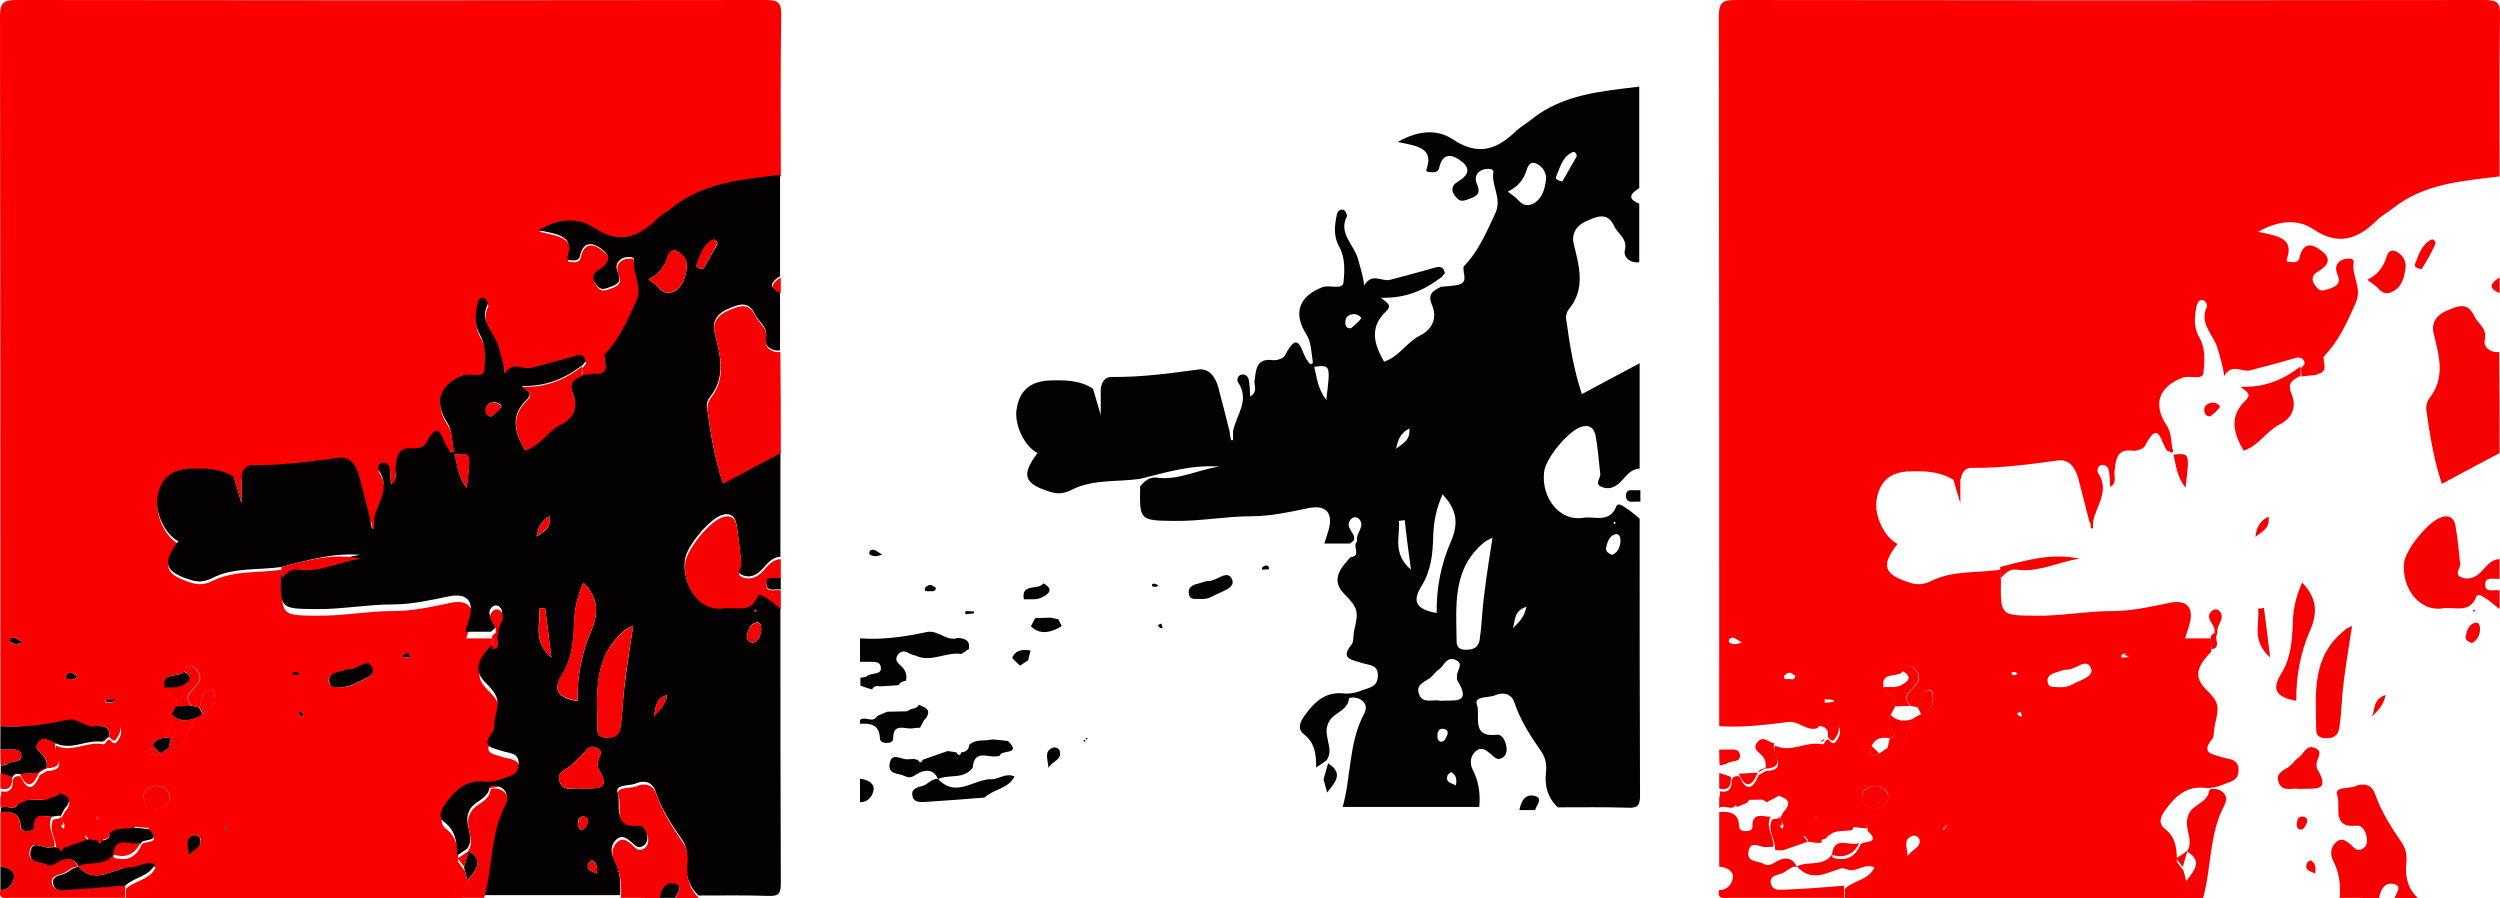 <?xml version="1.0" encoding="utf-8"?>
<!-- Generator: Adobe Illustrator 17.1.0, SVG Export Plug-In . SVG Version: 6.00 Build 0)  -->
<!DOCTYPE svg PUBLIC "-//W3C//DTD SVG 1.1//EN" "http://www.w3.org/Graphics/SVG/1.1/DTD/svg11.dtd">
<svg version="1.1" id="Layer_1" xmlns="http://www.w3.org/2000/svg" xmlns:xlink="http://www.w3.org/1999/xlink" x="0px" y="0px"
	 viewBox="0 0 640.7 230.2" style="enable-background:new 0 0 640.7 230.2;" xml:space="preserve">
<style type="text/css">
	.st0{fill:#FC0000;}
	.st1{fill:#030101;}
	.st2{fill:#F60203;}
</style>
<g>
	<g>
		<path class="st0" d="M0.1,186.1c0-60.6,0-121.2-0.1-181.8C0,0.6,0.9,0,4.4,0c63.9,0.1,127.9,0.1,191.8,0c3.5,0,4.1,0.8,4,4.2
			c-0.2,13.6-0.1,27.3-0.1,41c-9.6,1.2-19.4,1.8-27.5,8.3c-1.3,1-2.8,1.8-4,3c-4.9,4.8-9.8,6.6-16.3,2.2c-3.6-2.4-8.4-2.5-14.1,0.7
			c4.9,1.1,9.3,1.5,7.4,6.9c-0.3,0.9,0.4,0.8,0.7,0.8c1,0.2,2.3,0.2,2.5-1c0.9-4.2,3.4-3.7,5.8-1.7c2.8,2.2,1.1,3.9-1.2,5.3
			c-1.4,0.8-1.6,2.1-0.6,3.4c0.7,0.9,1.1,1.8,3.1,1.1c2.6-0.9,3.7-1.4,2.5-4.3c-0.6-1.5,0.1-3,1.9-3.5c0.9-0.2,2.6-0.3,2.4,0.8
			c-0.6,3.5,2.3,6.6,0.5,10.5c-2.2,4.9-4.3,9.7-8.1,13.6c-1.6,1.2-1.9,3-1.9,4.8c-1.3,0.1-2.6,0.2-3.9,0.4c0-0.7-0.1-1.5-0.1-2.2
			l0,0.1c0.3-0.4,0.7-0.8,1-1.2c-0.4-1.7-1.4-1.8-3-1.3c-3.6,1.1-7.3,2-11,3c-2.2,0.6-4.7-2-6.7,1.5c-0.3-2.9-1.1-4.9-1.6-6.9
			c-0.9-3.6-5-6.5-2.8-10.9c0.2-0.3-0.3-1.4-0.8-1.6c-1-0.5-1.6,0.5-1.8,1.2c-0.6,2.8-0.9,5.6,0.6,8.2c1.7,2.9,1.4,6.2,1.1,9.2
			c-0.2,1.9-3.5,0.5-5.4,1.2c-6,2.3-7.6,6.8-4.1,12.1c1.4,2.1,1.2,4.4,1.6,6.7c-0.4,0-0.9,0-1.3,0c-1.7-1.5-2-8.8-5.8-1.3
			c-0.4,0.8-2.1,1.3-3.1,1.2c-4.4-0.6-4.3,2.7-4.7,5.3c-0.2,1.3,0.8,2.8-1.1,4c-0.1-1.4-0.1-2.7-0.3-3.9c-0.1-1.1-0.8-1.9-1.9-1.7
			c-1.1,0.2-1.2,1.4-0.9,2c3.1,4.6-0.5,8.4-1.3,12.5c-0.3,0-0.6,0-0.9,0.1c-1-3.8-1.9-7.6-2.9-11.3c-0.7-2.6-2.4-4.9-5.1-4.5
			c-7.4,1-14.7,2-22.2,1.9c-1.8,0-2.5,1.3-2.8,2.9c-0.7,0-1.3,0.1-2,0.1c-3.4-2.1-7.1-2.2-11-2.1c-5,0.1-7.9,2.5-8.6,7.6
			c-0.5,3.8,2,9.3,5.4,11c-4.4,5.6-3.5,7.9,3.4,10c2,0.6,3.6,0.3,5.2-0.5c5.7-2.8,11.9-2,17.8-2.9c0,1,0,2,0.1,2.9
			c-0.1,8.8-0.1,8.8,8.8,8.9c6.6,0.1,13.1-1.2,19.8-1.2c4.9,0,9.8-1.1,14.6-2.1c4.2-0.9,6.3,1,5.2,5.2c-0.3,1.3-0.8,2.5-1.2,3.9
			c2.3,0,4.5,0,6.6,0c0,1.1,0.1,2.2,0.1,3.4c-2.6,2.8-5.1,5.8-1.6,9.4c3.4,3.4,3.8,4.2,2.6,9.1c-0.3,1.2-0.3,3.2-0.6,3.7
			c-3.3,3.9-0.2,4,2.5,4.9c1.6,0.5,4.2,0.3,4.1,3.4c-0.1,2.7-2.2,2.8-4,3.6c-1.6,0.6-3.2,1-4.8,0.8c-4.6-0.5-7.5,2.3-9.9,5.6
			c-1,1.4-2.2,3.3-0.2,4.9c2.9,2.2,3.1,5.3,3.1,8.5c0.6,0.7,1.1,1.5,1.7,2.2c0.3,1.1,0.6,2.3,0.9,3.4c-1.2,1.2-1.7,2.8-1.7,4.4
			c-28.7,0-57.3,0-86,0c0-1,0-2.1,0-3.1c2.2-2.2,6.1-2.2,7.6-5.5c-2.5-1.1-4.3,1-6.4,0.7c-1.8-0.6-3.9-0.7-4.3-3.2l0,0
			c3.2,1,5.6,0,7-3.1c0.1-1.5,5.8-0.1,2-3.7c-0.2-1.1-0.2-2.4-1.7-2.5c-1.4-0.1-1.8,1.1-2.3,2.2c-2,0.5-4.2-0.2-5.9,1.4
			c-2-0.8-1.8,0.8-2,1.9l0,0c-0.4,0-0.9,0-1.3,0c-0.7-0.1-1.4-0.2-2.1-0.3c-0.2-0.6-0.4-1.1-0.6-1.7c-0.2,0.1-0.4,0.2-0.6,0.3
			c0.4,0.5,0.7,0.9,1.1,1.4c-2.1,0.7-4.2,1.5-6.3,2.2c-0.4,0-0.9,0-1.3,0c-0.3,0-0.6,0-0.8-0.2c0.2-2.6-2.2-5-0.7-7.7
			c0.6-0.1,1.3-0.2,1.9-0.3c0.2,0.9-0.4,2,0.7,2.7c0.7-1.1-0.3-1.8-0.6-2.7c0.3-0.6,0.7-1.2,1-1.8c0.3-0.2,0.5-0.4,0.6-0.7
			c1.4-2.3-0.6-2.6-1.9-3.3c-0.7,0.4-1.3,0.8-2,1.1c-0.4,0.2-0.7,0.4-1.1,0.6c-1.7-1-3.4-2.6-5,0.1c-0.9,0.4-1.7,0.7-2.6,1.1
			c-1.1-1.4-2.7-1.9-4.4-2c0-0.7,0-1.3,0-2c2.5,0.5,3.1-1,3-3c0.4-0.9,1.2-1,2-0.8c1.9,4.2,3.5,3,4.9-0.3l-0.1,0
			c0.7-0.4,1.4-0.8,2.1-1.2l-0.2,0.1c6.2-0.2,1.2-4.5,2.4-6.5c4,1.9,7.8-1.1,11.8-0.4c0.6,0.2,0.9-0.2,1.1-0.7
			c0.2-0.3,0.5-0.4,0.8-0.5c0.5,0.6,1.2,1.5,1.9,0.6c1-1.3,1.7-3.1,0.2-4.4c-1.8-1.5-3.6-1-4.9,0.9c-2.9,1-4.8-2.2-8-1.5
			C11.6,185.8,5.9,186.5,0.1,186.1z M58.1,212.1c0.2-0.2,0.3-0.3,0.5-0.5c-0.2,0-0.4,0-0.6,0c0.1,0.2,0.1,0.4,0.2,0.6
			c-0.2,0-0.4-0.1-0.7-0.1c0,0.2,0.1,0.4,0.1,0.6C57.8,212.5,58,212.3,58.1,212.1z M105.1,168.4c-0.2-1.1-0.9-1.2-1.7-0.6
			c-0.2,0.1-0.1,0.5-0.2,0.7C103.8,168.5,104.4,168.5,105.1,168.4c-0.3-0.4-0.1-1.4-1.1-0.7C104.3,167.9,104.7,168.2,105.1,168.4z
			 M27.2,179.2c-0.3,0.3-0.3,0.6,0,0.9c0.7-0.1,1.4-0.1,2.2-0.2c0-0.2,0-0.4,0-0.5C28.7,179.3,27.9,179.2,27.2,179.2z M41.1,193.1
			c0.7-0.5,1.4-0.9,2.1-1.4c5.3,0.1,4.7-5.1,6.9-7.8c0.6-0.3,1.2-0.6,1.8-0.9c2.6-1,3.1-3,3-5.4c0-0.3-0.7-0.9-1-0.8
			c-2.5,0.5-2.1,2.9-2.8,4.5c-0.6-0.1-1.3-0.3-1.9-0.4c-2.3-2.3-0.2-3.7,1.2-5.2c1.4-1.5,1.1-2.9-0.2-4.3c-1.3-1.3-2.3-0.9-3,0.6
			c-1.2,1.9-5.7-0.2-5,4.1c0.4,2,4,2,3,4.9c-0.4,0.7-0.7,1.4-1.1,2.1c-0.8,1.3-0.6,2.4,0.4,3.5c1,1.1,0.8,2-0.6,2.6
			c-2-0.3-3.7-0.2-4.7,1.9C38.1,193.4,38.8,194.1,41.1,193.1z M87,176.1c1.4,0.1,2.5-0.1,3.6-0.7c1.9-1.1,5.6-1.9,4.8-4.1
			c-1.1-2.9-3.9,0.3-6,0.3c-1,0-1.9,0.4-2.9,0.7c-1.4,0.4-2.6,1.1-2.2,2.7C84.7,176.4,86.2,176,87,176.1z M40.2,201.4
			c-1.8,0.2-3.5,0.9-3.4,2.9c0.1,1.9,1.8,2.9,3.5,2.8c1.5-0.1,3.1-1,3.2-2.7C43.6,202.4,42,201.7,40.2,201.4z M48.4,219.3
			c1.1-1.9,3.5-2,3-4.3c-0.2-0.7-1.3-1.2-2-0.8C47.4,215.2,48.3,216.9,48.4,219.3z M19.7,173.2c-0.5-0.3-1-0.8-1.5-0.8
			c-0.5,0-1.4,0.6-1.4,1c-0.1,0.9,0.9,0.6,1.4,0.6C18.6,174,19.4,174.4,19.7,173.2z M5.9,164.6c-1.4-0.6-2-1.7-3.1-0.9
			c-0.2,0.1-0.3,0.8-0.2,0.9C3.5,165.2,4.4,165.3,5.9,164.6z M25.1,209.3c-0.1,0-0.4,0.1-0.4,0.1c0,0.3,0.1,0.5,0.1,0.8
			c0.1,0,0.4-0.1,0.4-0.1C25.3,209.8,25.2,209.6,25.1,209.3z M77.4,182.4c-0.4,0.2-0.6,0.3-0.9,0.4c0.2,0.2,0.4,0.6,0.6,0.7
			c0.2,0.1,0.5,0.1,0.7,0.1C77.7,183.2,77.5,182.8,77.4,182.4z M76.7,172.6c-0.3-0.1-0.6-0.4-0.8-0.4c-0.3,0-1-0.1-0.7,0.6
			c0.1,0.2,0.6,0.2,0.9,0.2C76.2,173,76.4,172.7,76.7,172.6z"/>
		<path class="st1" d="M72.1,145.3c-6,0.9-12.2,0-17.8,2.9c-1.6,0.8-3.3,1.1-5.2,0.5c-6.9-2.1-7.7-4.3-3.4-10
			c-3.4-1.7-5.9-7.2-5.4-11c0.7-5.1,3.6-7.4,8.6-7.6c3.8-0.1,7.6-0.1,11,2.1c0.6,1.9,1.1,3.8,2,6.8c0-3,0-4.9,0-6.9
			c0.3-1.6,1-2.9,2.8-2.9c7.5,0.1,14.8-0.9,22.2-1.9c2.7-0.4,4.4,1.9,5.1,4.5c1,3.8,2,7.6,2.9,11.3c0.1,0.8,0.2,1.5,0.4,2.3
			c0.2,0,0.4,0,0.5,0c0-0.8,0-1.5,0-2.3c0.8-4.1,4.4-7.9,1.3-12.5c-0.4-0.5-0.2-1.8,0.9-2c1.2-0.2,1.8,0.7,1.9,1.7
			c0.2,1.2,0.2,2.5,0.3,3.9c2-1.2,1-2.7,1.1-4c0.4-2.6,0.3-5.9,4.7-5.3c1,0.1,2.7-0.4,3.1-1.2c3.8-7.5,4.2-0.2,5.8,1.3
			c0.3,0.5,0.5,1.2,1.3,0.7c0.1-0.1,0-0.5,0-0.7c-0.4-2.3-0.3-4.6-1.6-6.7c-3.5-5.4-1.9-9.8,4.1-12.1c1.8-0.7,5.2,0.8,5.4-1.2
			c0.3-2.9,0.5-6.3-1.1-9.2c-1.5-2.6-1.2-5.4-0.6-8.2c0.1-0.7,0.8-1.6,1.8-1.2c0.4,0.2,0.9,1.3,0.8,1.6c-2.3,4.4,1.8,7.3,2.8,10.9
			c0.5,2,1.3,4,1.6,6.9c2-3.5,4.5-0.9,6.7-1.5c3.6-1,7.3-1.9,11-3c1.6-0.5,2.6-0.5,3,1.3c-0.3,0.4-0.7,0.8-1,1.2l0-0.1
			c-4.4,3.4-9.3,5.4-15.4,5.2c1.3,1.2,3.1,1.8,1.3,3.5c-4.4,4.2-3,8.5-0.5,12.9c3.9-1.3,5.8-5,9.2-6.7c3.4-1.7,4.4-4.7,3.1-7.8
			c-1.3-3,0.4-3.7,2.3-4.7c1.3-0.1,2.6-0.2,3.9-0.4c3.5-0.5,1.5-3.1,1.9-4.8c3.8-3.9,5.8-8.7,8.1-13.6c1.8-3.9-1-6.9-0.5-10.5
			c0.2-1.1-1.5-1-2.4-0.8c-1.8,0.5-2.5,2-1.9,3.5c1.3,2.9,0.1,3.4-2.5,4.3c-1.9,0.7-2.3-0.2-3.1-1.1c-1-1.3-0.7-2.6,0.6-3.4
			c2.3-1.4,4-3.1,1.2-5.3c-2.4-1.9-4.9-2.4-5.8,1.7c-0.3,1.2-1.5,1.1-2.5,1c-0.3-0.1-1,0-0.7-0.8c1.9-5.4-2.4-5.9-7.4-6.9
			c5.7-3.3,10.5-3.1,14.1-0.7c6.6,4.4,11.4,2.6,16.3-2.2c1.2-1.1,2.7-1.9,4-3c8.1-6.4,17.9-7.1,27.5-8.3c0,8.7,0,17.3,0,26
			c-2.1,1.3-3.3,2.7,0,4c0,5,0,10,0,15c-2.3,0.3-4.1-1.3-3.7-3c0.8-3.1-1.8-4.2-2.7-6.2c-1.8-4-4.8-2.3-7-1.4
			c-2.2,0.9-4.1,2.8-3.4,5.9c1.4,5.7,3.1,11.4-1.2,16.7c-0.6,0.7-0.9,1.9-0.7,2.8c0.9,6.6,2,13.1,4,19c5-2.7,9.9-5.3,14.8-7.9
			c0,9,0,18,0,27c-2.5,0.1-3.6,2.2-5.1,3.6c-1.4,1.3-2.9,1.8-4.6,1.1c-2.1-0.8-0.2-2.2-0.4-3.4c-0.4-3.3-0.6-6.6-1.2-9.8
			c-0.4-1.9-1.6-3-4-2.1c-3.2,1.3-8.9,8-9.2,11.6c-0.7,6.6,4.1,12.6,10,11.6c2.7-0.5,6.8,1.5,8.5-2.9c0.5-1.2,1.8,0,2.5,0.4
			c1.3,0.8,2.4,1.8,3.5,2.7c0,23.7,0,47.3,0.1,71c0,2.5-0.6,3.2-3.1,3.1c-6-0.2-12-0.1-18-0.1c-2.6-2.5-3.4-5.5-3-9
			c0.2-1.9-0.1-3.7-1.2-5.3c-2.8-4-5.4-8-6.9-12.6c-0.9-2.5-3.2-2.6-5-1.8c-1.6,0.7-5.4,0.1-4.6,2.4c1,2.7-1.7,8.5,5.1,7.7
			c1.4-0.2,2.3,1.7,2.5,3.3c0.1,1-0.1,2-1.1,2.6c-1.4,0.9-2.1-0.3-3-1c-1.2-1-2.4-2-3.9-0.6c-1.4,1.3-1.4,3.2-0.7,4.6
			c1.6,3.1,2,6.2,1.7,9.6c-11.7,0-23.3,0-35,0c2.2-7.9,1.5-16.4,5.5-23.9c0.7-1.4,0.6-2.5-0.7-3.5c-1.1-0.8-3.1-0.8-3.2-0.3
			c-0.4,3-3.5,3.4-4.9,5.5c-2.4,3.6,1.4,7-0.8,10.2l0.2-0.1c-1,0.7-1.9,1.3-2.9,2c0-3.2-0.2-6.2-3.1-8.5c-2-1.5-0.8-3.5,0.2-4.9
			c2.4-3.3,5.2-6.1,9.9-5.6c1.7,0.2,3.3-0.2,4.8-0.8c1.8-0.7,3.9-0.8,4-3.6c0.2-3.1-2.4-2.8-4.1-3.4c-2.7-0.9-5.7-1-2.5-4.9
			c0.4-0.4,0.3-2.5,0.6-3.7c1.2-4.8,0.7-5.7-2.6-9.1c-3.5-3.5-1-6.6,1.6-9.4c2.8-0.3,0.6-2.6,1.5-3.8c0.1-0.2,0.2-0.3,0.2-0.5
			c-0.4-1.9,2.2-3.6,0.5-5.5c-0.6-0.7-1.7-0.5-2.2,0.2c-1.6,2,1.4,3.4,0.9,5.2c-0.3,0.3-0.6,0.6-1,0.9c-2.1,0-4.3,0-6.6,0
			c0.4-1.4,0.9-2.7,1.2-3.9c1-4.2-1-6-5.2-5.2c-4.8,1-9.7,2.1-14.6,2.1c-6.6,0-13.2,1.3-19.8,1.2c-8.9-0.1-9-0.1-8.8-8.9
			c1.1-1.2,2.2-2.4,4.2-2.2c5.6,0.8,10.7-2.1,16.1-2.8C85.5,141.6,78.8,143.6,72.1,145.3z M162.3,160.3c-1.1,0.6-1.5,0.7-1.9,1
			c-8.5,6.8-7.4,16.4-7.3,25.6c0,1.8,1.2,2.2,2.7,2.1c1.7,0,2.9-0.7,3.2-2.5c0.3-2,0.5-4,0.6-5.9C160.1,174,161.2,167.5,162.3,160.3
			z M149.5,149.3c-1.6,3.6-2.3,7-2.4,10.7c-0.1,4.4-0.5,8.8-3,12.8c-2.5,4-1.3,6,3.9,6.9c-0.1-6.4,1.1-12.5,3.6-18.2
			C153.5,156.9,153.3,153.2,149.5,149.3z M148.9,202.1c3.2-0.3,8.3,1.1,4.4-5.2c-0.2-0.3-0.1-0.6-0.1-1c-0.2-1.5,2-3.3-0.4-4.3
			c-2.3-1-2.9,1.6-4.3,2.5c-0.7,0.5-1.2,1.2-1.8,1.8c-1.3,1.3-4.1,1.7-3.3,4.3C144.3,203.2,147,201.7,148.9,202.1z M166.2,71.6
			c1.2,0.9,2.1,1.5,2.7,2.2c1.2,1.4,2.5,1.6,4,0.8c2.2-1.3,2.8-3.7,3.1-6c0.2-1.6-0.7-3.3-2.3-4.1c-1.3-0.7-2.1-0.1-2.6,1.4
			C170.3,68.3,168.9,70.3,166.2,71.6z M139.7,155.8c-0.5,0.1-1,0.1-1.5,0.2c0.4,3.9-1.8,8.2,3.1,12.5
			C140.7,163.5,140.2,159.6,139.7,155.8z M119.6,125c1.1-9,1.1-9-3.1-8.5C117.3,119.2,117.3,122,119.6,125z M180.2,69
			c1.1-2,2.4-4.1,3.6-6.3c0.3-0.6-0.4-1.5-1-1.2c-2.6,1.2-3.2,3.9-4.2,6.3C178.2,68.3,179,68.8,180.2,69z M193,164.8
			c1.5-0.7,2-2,2.1-3.6c0-0.9-0.3-1.9-1.3-1.7c-1.6,0.4-2.1,2.1-2.4,3.5C191.2,164,192.1,164.5,193,164.8z M171,178.1
			c-3.4,1.1-2.8,3.7-3.5,5.5C168.8,182.2,170.4,180.9,171,178.1z M126,106.7c0.8-0.8,1.9-1.5,2.5-2.5c0.2-0.3-1-1.2-1.9-1.1
			c-1.2,0.1-2.2,0.7-2.1,2.1C124.5,105.9,124.9,106.8,126,106.7z M140.9,132.3c-2.4,1.2-3,3.1-3.4,5.2
			C139.1,136.3,141.3,135.6,140.9,132.3z M148.9,212.6c1.1,0,1.3-0.9,1.6-1.5c0.4-0.8,0.3-1.6-0.8-1.8c-1-0.2-1.5,0.5-1.6,1.3
			C148.1,211.4,148,212.2,148.9,212.6z M152.9,223.9c0.4-1.8-0.1-2.7-1.1-3.4c-0.1-0.1-0.9,0.5-1,0.8
			C150.1,223.1,151.7,223.2,152.9,223.9z M193.9,156.5c-0.1-0.1-0.2-0.2-0.3-0.3c-0.1,0.1-0.3,0.2-0.3,0.3c0,0.1,0.2,0.2,0.3,0.3
			C193.7,156.7,193.8,156.6,193.9,156.5z"/>
		<path class="st2" d="M200.1,116.1c-4.9,2.6-9.8,5.2-14.8,7.9c-2-5.9-3.1-12.5-4-19c-0.1-0.9,0.2-2.1,0.7-2.8
			c4.3-5.3,2.6-11,1.2-16.7c-0.8-3.1,1.2-5,3.4-5.9c2.3-0.9,5.2-2.6,7,1.4c0.9,2,3.4,3,2.7,6.2c-0.4,1.7,1.4,3.3,3.7,3
			C200.1,98.8,200.1,107.4,200.1,116.1z"/>
		<path class="st2" d="M159.1,230.1c0.3-3.4-0.1-6.5-1.7-9.6c-0.7-1.4-0.7-3.3,0.7-4.6c1.5-1.4,2.7-0.4,3.9,0.6c0.8,0.7,1.5,1.9,3,1
			c1-0.6,1.2-1.6,1.1-2.6c-0.2-1.6-1.1-3.4-2.5-3.3c-6.8,0.8-4.1-5.1-5.1-7.7c-0.9-2.4,2.9-1.7,4.6-2.4c1.7-0.8,4.1-0.7,5,1.8
			c1.6,4.6,4.2,8.7,6.9,12.6c1.1,1.6,1.4,3.4,1.2,5.3c-0.4,3.5,0.4,6.6,3,9c-2,0-4,0-6,0c0.3-1.3,2-3,0-3.6c-2.5-0.7-3.6,1.3-4,3.6
			C165.8,230.1,162.5,230.1,159.1,230.1z"/>
		<path class="st2" d="M200.1,156.1c-1.2-0.9-2.3-2-3.5-2.7c-0.7-0.4-2.1-1.6-2.5-0.4c-1.7,4.4-5.8,2.4-8.5,2.9
			c-5.9,1-10.6-5-10-11.6c0.4-3.5,6-10.3,9.2-11.6c2.4-1,3.7,0.1,4,2.1c0.6,3.2,0.8,6.5,1.2,9.8c0.1,1.1-1.7,2.6,0.4,3.4
			c1.7,0.6,3.2,0.1,4.6-1.1c1.5-1.4,2.6-3.5,5.1-3.6c0,1.7,0,3.3,0,5c-1.3,0.3-3.5-0.7-3.7,1.3c-0.2,2.5,2.3,1.4,3.7,1.7
			C200.1,152.8,200.1,154.4,200.1,156.1z"/>
		<path class="st2" d="M32.1,227c0,1,0,2.1,0,3.1c-9.8,0-19.7,0-29.5,0c-1.3,0-3.1,0.5-2.5-2c2.3,0,3.4-1.8,3.5-3.4
			c0.1-1.5-1.7-2.5-3.5-2.6c0-4.7,0-9.3,0-14c2.7-0.2,5,0.2,5.1,3.6c0,1,0.8,1.3,1.7,1.3c0.9,0,1.8-0.2,1.7-1.2
			c0-3.9,2.8-2.4,4.7-2.5c-1.5,2.7,0.9,5.1,0.7,7.7c-0.7,0-1.3,0.1-2,0.1c-1.6,0-3.9-1.8-4.4,1.1c-0.5,2.9,2.4,2.3,3.9,3.2
			c1.5,0.8,2.4-0.2,3.6-0.8c2-1,3.8-0.8,4.9,1.5c-1.7-0.1-2.6,1.3-4,1.8c-1.3,0.4-2.9,0.6-2.7,2.3c0.3,2,2.1,1.9,3.5,1.8
			C22.1,227.7,27.1,227.3,32.1,227z"/>
		<path class="st1" d="M0.1,186.1c5.8,0.4,11.5-0.4,17-1.6c3.1-0.7,5.1,2.5,8,1.5c1.8,0.1,3.3,0.5,2.9,2.9c-0.3,0.1-0.6,0.2-0.8,0.5
			c-0.4,0.2-0.7,0.5-1.1,0.7c-4-0.6-7.8,2.3-11.8,0.4c-1.5-0.1-2.9-2.1-4.4-0.3c-1.4,1.8,0.6,2.6,1.3,3.6c0.8,1,0.9,2,0.7,3.2
			c0,0,0.2-0.1,0.2-0.1c-0.8,0.2-1.7,0.3-2.1,1.2l0.1,0c-1.6,0.1-3.3,0.2-4.9,0.3c-0.8-0.2-1.6-0.1-2,0.8c-1-0.3-2-0.6-3-1
			c0-0.7,0-1.3,0-2c0.6-0.1,1.4-0.1,1.8-0.5c1.2-0.9,3.9-0.1,3.4-2.4c-0.3-1.6-2.4-1.1-3.8-1.2c-0.5,0-1,0-1.5,0
			C0.1,190.1,0.1,188.1,0.1,186.1z"/>
		<path class="st2" d="M120,218.1c2.1-3.2-1.6-6.6,0.8-10.2c1.4-2.1,4.6-2.5,4.9-5.5c0.1-0.5,2.1-0.5,3.2,0.3c1.3,1,1.4,2.1,0.7,3.5
			c-4,7.5-3.3,16-5.5,23.9c-2,0-4,0-6,0c0.1-1.7,0.5-3.2,1.7-4.4C121.7,223.2,124.3,220.8,120,218.1z"/>
		<path class="st1" d="M13.4,209.3c-1.9,0.1-4.7-1.4-4.7,2.5c0,1-0.9,1.2-1.7,1.2c-0.9,0-1.7-0.3-1.7-1.3c-0.2-3.4-2.4-3.8-5.1-3.6
			c0-0.3,0-0.7,0-1c1.3-1.1,3.3,1,4.4-1c0.9-0.4,1.7-0.7,2.6-1.1c1.7,0,3.3-0.1,5-0.1c0.4-0.2,0.7-0.4,1.1-0.6
			c0.8-0.1,1.6-0.3,2-1.1c1.3,0.7,3.3,1,1.9,3.3c-0.2,0.2-0.4,0.5-0.6,0.7c-0.3,0.6-0.7,1.2-1,1.9c0,0-0.1,0-0.1,0
			C14.7,209,14.1,209.2,13.4,209.3z"/>
		<path class="st2" d="M0.1,192.1c0.5,0,1,0,1.5,0c1.4,0.1,3.5-0.5,3.8,1.2c0.4,2.3-2.3,1.5-3.4,2.4c-0.5,0.3-1.2,0.3-1.8,0.5
			C0.1,194.8,0.1,193.4,0.1,192.1z"/>
		<path class="st1" d="M0.1,222.1c1.8,0.1,3.6,1.1,3.5,2.6c-0.1,1.5-1.2,3.4-3.5,3.4C0.1,226.1,0.1,224.1,0.1,222.1z"/>
		<path class="st1" d="M169.1,230.1c0.4-2.3,1.5-4.3,4-3.6c2.1,0.6,0.4,2.4,0,3.6C171.8,230.1,170.5,230.1,169.1,230.1z"/>
		<path class="st1" d="M200.1,151.1c-1.4-0.3-3.8,0.8-3.7-1.7c0.1-2,2.3-1,3.7-1.3C200.1,149.1,200.1,150.1,200.1,151.1z"/>
		<path class="st2" d="M4.5,206.1c-1.1,2-3.1-0.1-4.4,1c0-1,0-2,0-3C1.9,204.2,3.4,204.7,4.5,206.1z"/>
		<path class="st2" d="M0.1,198.1c1,0.3,2,0.6,3,1c0.1,2.1-0.4,3.6-3,3C0.1,200.8,0.1,199.4,0.1,198.1z"/>
		<path class="st2" d="M200.1,75.1c-3.3-1.3-2.1-2.7,0-4C200.1,72.4,200.1,73.8,200.1,75.1z"/>
		<path class="st2" d="M149.2,96.3c-1.9,1-3.6,1.7-2.3,4.7c1.3,3.1,0.3,6.1-3.1,7.8c-3.4,1.7-5.4,5.5-9.2,6.7
			c-2.5-4.3-3.9-8.7,0.5-12.9c1.8-1.7,0-2.3-1.3-3.5c6.1,0.3,11-1.8,15.4-5.2C149.1,94.8,149.1,95.5,149.2,96.3z"/>
		<path class="st1" d="M20.2,222.2c-1.1-2.3-2.9-2.5-4.9-1.5c-1.2,0.6-2,1.6-3.6,0.8c-1.6-0.8-4.4-0.3-3.9-3.2
			c0.5-3,2.8-1.1,4.4-1.1c0.7,0,1.3-0.1,2-0.1c0.2,0.2,0.5,0.2,0.8,0.2c0.5,0.9,0.9,0.9,1.3,0c2.1-0.7,4.2-1.5,6.3-2.2l0.2,0
			c0.7,0.1,1.4,0.2,2.1,0.3c0.4,0.8,0.9,1,1.3,0l0,0c1.2-0.1,1.9-0.7,2-1.9c1.7-1.6,3.9-0.9,5.9-1.4c1.3,0.1,2.6,0.2,4,0.4
			c3.8,3.6-1.9,2.2-2,3.7c-2.3,1.2-6.6-2.2-7,3.1l0,0c-2.3,3.2-6.1,1.6-9,3L20.2,222.2z"/>
		<path class="st1" d="M32.1,227c-5,0.4-10,0.8-15,1.1c-1.5,0.1-3.3,0.2-3.5-1.8c-0.2-1.7,1.4-1.9,2.7-2.3c1.4-0.5,2.3-1.9,4-1.8
			L20,222c4.4,5,8.9,0.5,13.3,0.2c2.1,0.3,4-1.8,6.4-0.7C38.2,224.7,34.3,224.8,32.1,227z"/>
		<path class="st2" d="M72.1,145.3c6.7-1.7,13.3-3.7,20.4-2.1c-5.4,0.7-10.5,3.6-16.1,2.8c-2-0.3-3,1-4.2,2.2
			C72.2,147.3,72.1,146.3,72.1,145.3z"/>
		<path class="st1" d="M87,176.1c-0.8-0.1-2.3,0.4-2.6-1.2c-0.4-1.6,0.8-2.4,2.2-2.7c1-0.2,1.9-0.7,2.9-0.7c2.1,0,4.9-3.2,6-0.3
			c0.8,2.2-2.9,3-4.8,4.1C89.5,175.9,88.5,176.1,87,176.1z"/>
		<path class="st2" d="M45.1,181c1-2.8-2.6-2.9-3-4.9c1.5-0.1,3.1,0.2,4.4-0.4c1.4-0.7,3.7-2,0.6-3.7c0.7-1.5,1.8-1.9,3-0.6
			c1.3,1.3,1.6,2.8,0.2,4.3c-1.4,1.5-3.5,2.8-1.2,5.2C47.8,181,46.5,181,45.1,181z"/>
		<path class="st2" d="M40.2,201.4c1.8,0.3,3.4,1.1,3.3,3.1c-0.1,1.7-1.7,2.6-3.2,2.7c-1.7,0.1-3.5-0.9-3.5-2.8
			C36.7,202.3,38.4,201.6,40.2,201.4z"/>
		<path class="st2" d="M43.8,189.2c1.4-0.6,1.6-1.5,0.6-2.6c-1-1.1-1.2-2.3-0.4-3.5c1.8,1.8,3.9,1.8,6.1,0.9
			c-2.2,2.7-1.5,7.9-6.9,7.8C43.4,190.9,43.6,190.1,43.8,189.2z"/>
		<path class="st2" d="M33.3,222.2c-4.4,0.3-8.9,4.8-13.3-0.2c2.9-1.4,6.8,0.2,9-3C29.4,221.5,31.6,221.6,33.3,222.2z"/>
		<path class="st2" d="M11.9,196.9c0.3-1.2,0.1-2.2-0.7-3.2c-0.8-1-2.8-1.8-1.3-3.6c1.5-1.9,2.9,0.2,4.4,0.3
			C13.1,192.4,18.1,196.7,11.9,196.9z"/>
		<path class="st1" d="M120,218.1c4.3,2.6,1.7,5.1-0.2,7.5c-0.3-1.1-0.6-2.3-0.9-3.4c0.4-1.4,0.8-2.8,1.2-4.2L120,218.1z"/>
		<path class="st1" d="M50.1,184c-2.2,0.9-4.3,0.9-6.1-0.9c0.4-0.7,0.7-1.4,1.1-2.1c1.3,0,2.7-0.1,4-0.1c0.6,0.1,1.3,0.3,1.9,0.4
			c0.3,0.6,0.6,1.1,0.9,1.7C51.4,183.4,50.7,183.7,50.1,184z"/>
		<path class="st2" d="M28,188.8c0.4-2.3-1.1-2.7-2.9-2.9c1.4-1.9,3.2-2.4,4.9-0.9c1.5,1.3,0.8,3-0.2,4.4
			C29.1,190.3,28.5,189.4,28,188.8z"/>
		<path class="st1" d="M47.1,172.1c3.1,1.7,0.9,3-0.6,3.7c-1.3,0.6-2.9,0.3-4.4,0.4C41.4,171.9,45.9,173.9,47.1,172.1z"/>
		<path class="st2" d="M52,183c-0.3-0.6-0.6-1.1-0.9-1.7c0.7-1.7,0.3-4.1,2.8-4.5c0.3-0.1,1,0.5,1,0.8C55.1,180,54.5,182.1,52,183z"
			/>
		<path class="st2" d="M29,219c0.5-5.3,4.8-1.9,7-3.1C34.6,219,32.2,220,29,219z"/>
		<path class="st1" d="M43.8,189.2c-0.2,0.8-0.4,1.7-0.6,2.5c-0.7,0.5-1.4,0.9-2.1,1.4c-0.7-0.7-1.4-1.3-2-2
			C40.1,189.1,41.9,188.9,43.8,189.2z"/>
		<path class="st2" d="M5.1,198.3c1.6-0.1,3.3-0.2,4.9-0.3C8.6,201.3,7,202.5,5.1,198.3z"/>
		<path class="st1" d="M48.4,219.3c-0.2-2.4-1.1-4.1,0.9-5.1c0.8-0.4,1.9,0.1,2,0.8C51.9,217.4,49.6,217.4,48.4,219.3z"/>
		<path class="st2" d="M38.1,212.2c-1.3-0.1-2.6-0.2-4-0.4c0.4-1.1,0.8-2.2,2.3-2.2C37.9,209.8,37.9,211.1,38.1,212.2z"/>
		<path class="st2" d="M155,91.1c-0.3,1.7,1.6,4.3-1.9,4.8C153.1,94.1,153.4,92.3,155,91.1z"/>
		<path class="st2" d="M61.9,122.1c0,1.9,0,3.8,0,6.9c-0.9-2.9-1.4-4.9-2-6.8C60.6,122.1,61.3,122.1,61.9,122.1z"/>
		<path class="st2" d="M12.1,204.9c-1.7,0-3.3,0.1-5,0.1C8.7,202.3,10.4,203.9,12.1,204.9z"/>
		<path class="st2" d="M120.2,218c-0.4,1.4-0.8,2.8-1.2,4.2c-0.6-0.7-1.1-1.5-1.7-2.2C118.2,219.4,119.2,218.7,120.2,218z"/>
		<path class="st2" d="M39.1,191.1c0.7,0.7,1.4,1.3,2,2C38.8,194.1,38.1,193.4,39.1,191.1z"/>
		<path class="st2" d="M127.7,162.6c-0.9,1.1,1.3,3.4-1.5,3.8c0-1.1-0.1-2.2-0.1-3.4c0.3-0.3,0.6-0.6,1-0.9
			C127.3,162.2,127.5,162.4,127.7,162.6z"/>
		<path class="st1" d="M19.7,173.2c-0.3,1.1-1,0.8-1.5,0.8c-0.5,0-1.5,0.3-1.4-0.6c0-0.4,0.9-1,1.4-1
			C18.6,172.4,19.2,173,19.7,173.2z"/>
		<path class="st1" d="M5.9,164.6c-1.5,0.6-2.4,0.6-3.3-0.1c-0.1-0.1,0-0.7,0.2-0.9C3.9,163,4.6,164.1,5.9,164.6z"/>
		<path class="st2" d="M28.2,213.3c-0.1,1.3-0.8,1.8-2,1.9C26.4,214.1,26.2,212.5,28.2,213.3z"/>
		<path class="st2" d="M22.8,214.9l-0.2,0c-0.4-0.5-0.7-0.9-1.1-1.4c0.2-0.1,0.4-0.2,0.6-0.3C22.4,213.8,22.6,214.3,22.8,214.9z"/>
		<path class="st2" d="M25.1,209.3c0.1,0.3,0.1,0.5,0.1,0.8c0,0-0.3,0.1-0.4,0.1c-0.1-0.3-0.1-0.5-0.1-0.8
			C24.7,209.4,25,209.3,25.1,209.3z"/>
		<path class="st2" d="M15.3,208.9C15.3,208.9,15.4,208.9,15.3,208.9c0.3,0.9,1.3,1.6,0.7,2.7C14.9,210.9,15.6,209.8,15.3,208.9z"/>
		<path class="st1" d="M27.2,179.2c0.7,0,1.4,0.1,2.2,0.1c0,0.2,0,0.4,0,0.5c-0.7,0.1-1.4,0.1-2.2,0.2
			C27.2,179.8,27.2,179.5,27.2,179.2z"/>
		<path class="st1" d="M77.4,182.4c0.1,0.4,0.3,0.8,0.4,1.2c-0.2,0-0.5,0-0.7-0.1c-0.3-0.2-0.4-0.5-0.6-0.7
			C76.7,182.6,77,182.5,77.4,182.4z"/>
		<path class="st2" d="M95.9,133.1c0,0.8,0,1.5,0,2.3c-0.2,0-0.4,0-0.5,0c-0.1-0.8-0.2-1.5-0.4-2.3
			C95.3,133.1,95.6,133.1,95.9,133.1z"/>
		<path class="st1" d="M76.7,172.6c-0.2,0.2-0.5,0.4-0.7,0.4c-0.3,0-0.8,0-0.9-0.2c-0.3-0.7,0.4-0.6,0.7-0.6
			C76.1,172.2,76.4,172.4,76.7,172.6z"/>
		<path class="st1" d="M105,168.4c-0.6,0-1.2,0.1-1.8,0.1c0.1-0.2,0-0.6,0.2-0.7C104.2,167.2,104.8,167.3,105,168.4L105,168.4z"/>
		<path class="st2" d="M15.2,203.1c-0.4,0.8-1.2,1.1-2,1.1C13.9,203.9,14.5,203.5,15.2,203.1z"/>
		<path class="st2" d="M26.1,190c0.4-0.2,0.7-0.5,1.1-0.7C27,189.8,26.7,190.2,26.1,190z"/>
		<path class="st2" d="M10,198c0.4-0.9,1.3-1,2.1-1.2C11.4,197.2,10.7,197.6,10,198z"/>
		<path class="st1" d="M105.1,168.4c-0.4-0.2-0.7-0.5-1.1-0.7C105,167,104.7,168.1,105.1,168.4C105,168.4,105.1,168.4,105.1,168.4z"
			/>
		<path class="st1" d="M58.2,212.2c-0.1-0.2-0.1-0.4-0.2-0.6c0.2,0,0.4,0,0.6,0c-0.2,0.2-0.3,0.3-0.5,0.5L58.2,212.2z"/>
		<path class="st1" d="M58.1,212.1c-0.2,0.2-0.3,0.4-0.5,0.6c0-0.2-0.1-0.4-0.1-0.6c0.2,0,0.4,0.1,0.7,0.1L58.1,212.1z"/>
		<path class="st2" d="M16.4,207.1c0.2-0.2,0.4-0.5,0.6-0.7C16.9,206.7,16.7,206.9,16.4,207.1z"/>
		<path class="st2" d="M26.3,215.2c-0.4,1-0.9,0.8-1.3,0C25.4,215.2,25.8,215.2,26.3,215.2z"/>
		<path class="st2" d="M16.3,217.2c-0.4,0.9-0.9,0.9-1.3,0C15.4,217.2,15.8,217.2,16.3,217.2z"/>
		<path class="st2" d="M27.2,179.2c-0.1,0.3,0,0.6,0,0.9C27,179.8,26.9,179.5,27.2,179.2z"/>
		<path class="st2" d="M116.4,115.1c0,0.2,0.1,0.7,0,0.7c-0.8,0.5-1-0.2-1.3-0.7C115.5,115.1,116,115.1,116.4,115.1z"/>
		<path class="st2" d="M149,94.1c0.3-0.4,0.7-0.8,1-1.2C149.7,93.3,149.4,93.7,149,94.1z"/>
		<path class="st2" d="M162.3,160.3c-1.1,7.1-2.3,13.7-2.7,20.4c-0.1,1.9-0.3,3.9-0.6,5.9c-0.3,1.8-1.5,2.5-3.2,2.5
			c-1.5,0-2.7-0.4-2.7-2.1c-0.1-9.3-1.3-18.8,7.3-25.6C160.8,161.1,161.2,160.9,162.3,160.3z"/>
		<path class="st2" d="M149.5,149.3c3.8,4,4,7.6,2.1,12.1c-2.5,5.7-3.7,11.9-3.6,18.2c-5.2-0.9-6.4-2.9-3.9-6.9
			c2.5-4,2.8-8.4,3-12.8C147.2,156.3,147.9,152.8,149.5,149.3z"/>
		<path class="st2" d="M148.9,202.1c-1.9-0.4-4.6,1-5.5-1.9c-0.8-2.6,2.1-3,3.3-4.3c0.6-0.6,1.1-1.3,1.8-1.8c1.4-0.9,2-3.5,4.3-2.5
			c2.4,1,0.2,2.9,0.4,4.3c0,0.3,0,0.7,0.1,1C157.2,203.2,152.1,201.8,148.9,202.1z"/>
		<path class="st2" d="M166.2,71.6c2.7-1.3,4.1-3.3,4.9-5.8c0.4-1.4,1.2-2.1,2.6-1.4c1.6,0.8,2.5,2.5,2.3,4.1
			c-0.3,2.3-0.8,4.7-3.1,6c-1.5,0.9-2.8,0.7-4-0.8C168.3,73.1,167.4,72.6,166.2,71.6z"/>
		<path class="st2" d="M139.7,155.8c0.5,3.8,1,7.7,1.6,12.7c-4.9-4.3-2.6-8.6-3.1-12.5C138.8,155.9,139.2,155.9,139.7,155.8z"/>
		<path class="st2" d="M119.6,125c-2.3-3-2.4-5.8-3.1-8.5C120.8,116,120.8,116,119.6,125z"/>
		<path class="st2" d="M180.2,69c-1.2-0.2-2-0.7-1.7-1.3c1-2.3,1.6-5,4.2-6.3c0.6-0.3,1.3,0.7,1,1.2C182.6,64.9,181.3,67,180.2,69z"
			/>
		<path class="st2" d="M193,164.8c-0.9-0.3-1.8-0.8-1.6-1.7c0.3-1.5,0.8-3.1,2.4-3.5c1-0.3,1.3,0.8,1.3,1.7
			C195,162.8,194.5,164.1,193,164.8z"/>
		<path class="st2" d="M127,162c0.5-1.9-2.5-3.2-0.9-5.2c0.6-0.7,1.6-0.9,2.2-0.2c1.7,1.9-0.9,3.6-0.5,5.5c0,0.1-0.1,0.3-0.2,0.5
			C127.5,162.4,127.3,162.2,127,162z"/>
		<path class="st2" d="M171,178.1c-0.6,2.8-2.1,4.1-3.5,5.5C168.2,181.8,167.6,179.2,171,178.1z"/>
		<path class="st2" d="M126,106.7c-1.2,0.1-1.5-0.8-1.6-1.4c-0.1-1.4,0.9-2,2.1-2.1c0.9-0.1,2.1,0.7,1.9,1.1
			C127.9,105.2,126.9,105.9,126,106.7z"/>
		<path class="st2" d="M140.9,132.3c0.4,3.2-1.9,3.9-3.4,5.2C137.9,135.4,138.6,133.5,140.9,132.3z"/>
		<path class="st2" d="M148.9,212.6c-1-0.4-0.8-1.2-0.7-2c0.1-0.9,0.6-1.5,1.6-1.3c1.1,0.2,1.2,1,0.8,1.8
			C150.2,211.7,150,212.6,148.9,212.6z"/>
		<path class="st2" d="M152.9,223.9c-1.1-0.7-2.8-0.7-2.1-2.6c0.1-0.4,0.9-0.9,1-0.8C152.7,221.1,153.3,222.1,152.9,223.9z"/>
		<path class="st2" d="M193.9,156.5c-0.1,0.1-0.2,0.2-0.3,0.3c-0.1-0.1-0.3-0.2-0.3-0.3c0-0.1,0.2-0.2,0.3-0.3
			C193.7,156.3,193.8,156.4,193.9,156.5z"/>
	</g>
	<g>
		<path class="st1" d="M292.3,122.7c-6,0.9-12.2,0-17.8,2.9c-1.6,0.8-3.3,1.1-5.2,0.5c-6.9-2.1-7.7-4.3-3.4-10
			c-3.4-1.7-5.9-7.2-5.4-11c0.7-5.1,3.6-7.4,8.6-7.6c3.8-0.1,7.6-0.1,11,2.1c0.6,1.9,1.1,3.8,2,6.8c0-3,0-4.9,0-6.9
			c0.3-1.6,1-2.9,2.8-2.9c7.5,0.1,14.8-0.9,22.2-1.9c2.7-0.4,4.4,1.9,5.1,4.5c1,3.8,2,7.6,2.9,11.3c0.1,0.8,0.2,1.5,0.4,2.3
			c0.2,0,0.4,0,0.5,0c0-0.8,0-1.5,0-2.3c0.8-4.1,4.4-7.9,1.3-12.5c-0.4-0.5-0.2-1.8,0.9-2c1.2-0.2,1.8,0.7,1.9,1.7
			c0.2,1.2,0.2,2.5,0.3,3.9c2-1.2,1-2.7,1.1-4c0.4-2.6,0.3-5.9,4.7-5.3c1,0.1,2.7-0.4,3.1-1.2c3.8-7.5,4.2-0.2,5.8,1.3
			c0.3,0.5,0.5,1.2,1.3,0.7c0.1-0.1,0-0.5,0-0.7c-0.4-2.3-0.3-4.6-1.6-6.7c-3.5-5.4-1.9-9.8,4.1-12.1c1.8-0.7,5.2,0.8,5.4-1.2
			c0.3-2.9,0.5-6.3-1.1-9.2c-1.5-2.6-1.2-5.4-0.6-8.2c0.1-0.7,0.8-1.6,1.8-1.2c0.4,0.2,0.9,1.3,0.8,1.6c-2.3,4.4,1.8,7.3,2.8,10.9
			c0.5,2,1.3,4,1.6,6.9c2-3.5,4.5-0.9,6.7-1.5c3.6-1,7.3-1.9,11-3c1.6-0.5,2.6-0.5,3,1.3c-0.3,0.4-0.7,0.8-1,1.2l0-0.1
			c-4.4,3.4-9.3,5.4-15.4,5.2c1.3,1.2,3.1,1.8,1.3,3.5c-4.4,4.2-3,8.5-0.5,12.9c3.9-1.3,5.8-5,9.2-6.7c3.4-1.7,4.4-4.7,3.1-7.8
			c-1.3-3,0.4-3.7,2.3-4.7c1.3-0.1,2.6-0.2,3.9-0.4c3.5-0.5,1.5-3.1,1.9-4.8c3.8-3.9,5.8-8.7,8.1-13.6c1.8-3.9-1-6.9-0.5-10.5
			c0.2-1.1-1.5-1-2.4-0.8c-1.8,0.5-2.5,2-1.9,3.5c1.3,2.9,0.1,3.4-2.5,4.3c-1.9,0.7-2.3-0.2-3.1-1.1c-1-1.3-0.7-2.6,0.6-3.4
			c2.3-1.4,4-3.1,1.2-5.3c-2.4-1.9-4.9-2.4-5.8,1.7c-0.3,1.2-1.5,1.1-2.5,1c-0.3-0.1-1,0-0.7-0.8c1.9-5.4-2.4-5.9-7.4-6.9
			c5.7-3.3,10.5-3.1,14.1-0.7c6.6,4.4,11.4,2.6,16.3-2.2c1.2-1.1,2.7-1.9,4-3c8.1-6.4,17.9-7.1,27.5-8.3c0,8.7,0,17.3,0,26
			c-2.1,1.3-3.3,2.7,0,4c0,5,0,10,0,15c-2.3,0.3-4.1-1.3-3.7-3c0.8-3.1-1.8-4.2-2.7-6.2c-1.8-4-4.8-2.3-7-1.4
			c-2.2,0.9-4.1,2.8-3.4,5.9c1.4,5.7,3.1,11.4-1.2,16.7c-0.6,0.7-0.9,1.9-0.7,2.8c0.9,6.6,2,13.1,4,19c5-2.7,9.9-5.3,14.8-7.9
			c0,9,0,18,0,27c-2.5,0.1-3.6,2.2-5.1,3.6c-1.4,1.3-2.9,1.8-4.6,1.1c-2.1-0.8-0.2-2.2-0.4-3.4c-0.4-3.3-0.6-6.6-1.2-9.8
			c-0.4-1.9-1.6-3-4-2.1c-3.2,1.3-8.9,8-9.2,11.6c-0.7,6.6,4.1,12.6,10,11.6c2.7-0.5,6.8,1.5,8.5-2.9c0.5-1.2,1.8,0,2.5,0.4
			c1.3,0.8,2.4,1.8,3.5,2.7c0,23.7,0,47.3,0.1,71c0,2.5-0.6,3.2-3.1,3.1c-6-0.2-12-0.1-18-0.1c-2.6-2.5-3.4-5.5-3-9
			c0.2-1.9-0.1-3.7-1.2-5.3c-2.8-4-5.4-8-6.9-12.6c-0.9-2.5-3.2-2.6-5-1.8c-1.6,0.7-5.4,0.1-4.6,2.4c1,2.7-1.7,8.5,5.1,7.7
			c1.4-0.2,2.3,1.7,2.5,3.3c0.1,1-0.1,2-1.1,2.6c-1.4,0.9-2.1-0.3-3-1c-1.2-1-2.4-2-3.9-0.6c-1.4,1.3-1.4,3.2-0.7,4.6
			c1.6,3.1,2,6.2,1.7,9.6c-11.7,0-23.3,0-35,0c2.2-7.9,1.5-16.4,5.5-23.9c0.7-1.4,0.6-2.5-0.7-3.5c-1.1-0.8-3.1-0.8-3.2-0.3
			c-0.4,3-3.5,3.4-4.9,5.5c-2.4,3.6,1.4,7-0.8,10.2l0.2-0.1c-1,0.7-1.9,1.3-2.9,2c0-3.2-0.2-6.2-3.1-8.5c-2-1.5-0.8-3.5,0.2-4.9
			c2.4-3.3,5.2-6.1,9.9-5.6c1.7,0.2,3.3-0.2,4.8-0.8c1.8-0.7,3.9-0.8,4-3.6c0.2-3.1-2.4-2.8-4.1-3.4c-2.7-0.9-5.7-1-2.5-4.9
			c0.4-0.4,0.3-2.5,0.6-3.7c1.2-4.8,0.7-5.7-2.6-9.1c-3.5-3.5-1-6.6,1.6-9.4c2.8-0.3,0.6-2.6,1.5-3.8c0.1-0.2,0.2-0.3,0.2-0.5
			c-0.4-1.9,2.2-3.6,0.5-5.5c-0.6-0.7-1.7-0.5-2.2,0.2c-1.6,2,1.4,3.4,0.9,5.2c-0.3,0.3-0.6,0.6-1,0.9c-2.1,0-4.3,0-6.6,0
			c0.4-1.4,0.9-2.7,1.2-3.9c1-4.2-1-6-5.2-5.2c-4.8,1-9.7,2.1-14.6,2.1c-6.6,0-13.2,1.3-19.8,1.2c-8.9-0.1-9-0.1-8.8-8.9
			c1.1-1.2,2.2-2.4,4.2-2.2c5.6,0.8,10.7-2.1,16.1-2.8C305.7,119,299,121,292.3,122.7z M382.5,137.8c-1.1,0.6-1.5,0.7-1.9,1
			c-8.5,6.8-7.4,16.4-7.3,25.6c0,1.8,1.2,2.2,2.7,2.1c1.7,0,2.9-0.7,3.2-2.5c0.3-2,0.5-4,0.6-5.9
			C380.3,151.5,381.4,144.9,382.5,137.8z M369.7,126.7c-1.6,3.6-2.3,7-2.4,10.7c-0.1,4.4-0.5,8.8-3,12.8c-2.5,4-1.3,6,3.9,6.9
			c-0.1-6.4,1.1-12.5,3.6-18.2C373.8,134.3,373.5,130.7,369.7,126.7z M369.1,179.6c3.2-0.3,8.3,1.1,4.4-5.2c-0.2-0.3-0.1-0.6-0.1-1
			c-0.2-1.5,2-3.3-0.4-4.3c-2.3-1-2.9,1.6-4.3,2.5c-0.7,0.5-1.2,1.2-1.8,1.8c-1.3,1.3-4.1,1.7-3.3,4.3
			C364.5,180.6,367.2,179.1,369.1,179.6z M386.4,49.1c1.2,0.9,2.1,1.5,2.7,2.2c1.2,1.4,2.5,1.6,4,0.8c2.2-1.3,2.8-3.7,3.1-6
			c0.2-1.6-0.7-3.3-2.3-4.1c-1.3-0.7-2.1-0.1-2.6,1.4C390.6,45.8,389.2,47.8,386.4,49.1z M360,133.3c-0.5,0.1-1,0.1-1.5,0.2
			c0.4,3.9-1.8,8.2,3.1,12.5C360.9,140.9,360.4,137.1,360,133.3z M339.9,102.5c1.1-9,1.1-9-3.1-8.5
			C337.5,96.6,337.6,99.5,339.9,102.5z M400.4,46.5c1.1-2,2.4-4.1,3.6-6.3c0.3-0.6-0.4-1.5-1-1.2c-2.6,1.2-3.2,3.9-4.2,6.3
			C398.5,45.8,399.2,46.3,400.4,46.5z M413.2,142.2c1.5-0.7,2-2,2.1-3.6c0-0.9-0.3-1.9-1.3-1.7c-1.6,0.4-2.1,2.1-2.4,3.5
			C411.5,141.4,412.3,141.9,413.2,142.2z M391.2,155.5c-3.4,1.1-2.8,3.7-3.5,5.5C389.1,159.6,390.6,158.4,391.2,155.5z M346.3,84.1
			c0.8-0.8,1.9-1.5,2.5-2.5c0.2-0.3-1-1.2-1.9-1.1c-1.2,0.1-2.2,0.7-2.1,2.1C344.7,83.4,345.1,84.3,346.3,84.1z M361.2,109.8
			c-2.4,1.2-3,3.1-3.4,5.2C359.3,113.7,361.5,113,361.2,109.8z M369.2,190.1c1.1,0,1.3-0.9,1.6-1.5c0.4-0.8,0.3-1.6-0.8-1.8
			c-1-0.2-1.5,0.5-1.6,1.3C368.4,188.8,368.2,189.7,369.2,190.1z M373.1,201.3c0.4-1.8-0.1-2.7-1.1-3.4c-0.1-0.1-0.9,0.5-1,0.8
			C370.3,200.6,372,200.6,373.1,201.3z M414.1,134c-0.1-0.1-0.2-0.2-0.3-0.3c-0.1,0.1-0.3,0.2-0.3,0.3c0,0.1,0.2,0.2,0.3,0.3
			C413.9,134.2,414,134.1,414.1,134z"/>
		<path class="st1" d="M220.4,163.6c5.8,0.4,11.5-0.4,17-1.6c3.1-0.7,5.1,2.5,8,1.5c1.8,0.1,3.3,0.5,2.9,2.9
			c-0.3,0.1-0.6,0.2-0.8,0.5c-0.4,0.2-0.7,0.5-1.1,0.7c-4-0.6-7.8,2.3-11.8,0.4c-1.5-0.1-2.9-2.1-4.4-0.3c-1.4,1.8,0.6,2.6,1.3,3.6
			c0.8,1,0.9,2,0.7,3.2c0,0,0.2-0.1,0.2-0.1c-0.8,0.2-1.7,0.3-2.1,1.2l0.1,0c-1.6,0.1-3.3,0.2-4.9,0.3c-0.8-0.2-1.6-0.1-2,0.8
			c-1-0.3-2-0.6-3-1c0-0.7,0-1.3,0-2c0.6-0.1,1.4-0.1,1.8-0.5c1.2-0.9,3.9-0.1,3.4-2.4c-0.3-1.6-2.4-1.1-3.8-1.2c-0.5,0-1,0-1.5,0
			C220.4,167.6,220.4,165.6,220.4,163.6z"/>
		<path class="st1" d="M233.6,186.7c-1.9,0.1-4.7-1.4-4.7,2.5c0,1-0.9,1.2-1.7,1.2c-0.9,0-1.7-0.3-1.7-1.3c-0.2-3.4-2.4-3.8-5.1-3.6
			c0-0.3,0-0.7,0-1c1.3-1.1,3.3,1,4.4-1c0.9-0.4,1.7-0.7,2.6-1.1c1.7,0,3.3-0.1,5-0.1c0.4-0.2,0.7-0.4,1.1-0.6
			c0.8-0.1,1.6-0.3,2-1.1c1.3,0.7,3.3,1,1.9,3.3c-0.2,0.2-0.4,0.5-0.6,0.7c-0.3,0.6-0.7,1.2-1,1.9c0,0-0.1,0-0.1,0
			C234.9,186.5,234.3,186.6,233.6,186.7z"/>
		<path class="st1" d="M220.4,199.6c1.8,0.1,3.6,1.1,3.5,2.6c-0.1,1.5-1.2,3.4-3.5,3.4C220.4,203.6,220.4,201.6,220.4,199.6z"/>
		<path class="st1" d="M389.4,207.6c0.4-2.3,1.5-4.3,4-3.6c2.1,0.6,0.4,2.4,0,3.6C392,207.6,390.7,207.6,389.4,207.6z"/>
		<path class="st1" d="M420.4,128.6c-1.4-0.3-3.8,0.8-3.7-1.7c0.1-2,2.3-1,3.7-1.3C420.4,126.6,420.4,127.6,420.4,128.6z"/>
		<path class="st1" d="M240.4,199.6c-1.1-2.3-2.9-2.5-4.9-1.5c-1.2,0.6-2,1.6-3.6,0.8c-1.6-0.8-4.4-0.3-3.9-3.2
			c0.5-3,2.8-1.1,4.4-1.1c0.7,0,1.3-0.1,2-0.1c0.2,0.2,0.5,0.2,0.8,0.2c0.5,0.9,0.9,0.9,1.3,0c2.1-0.7,4.2-1.5,6.3-2.2l0.2,0
			c0.7,0.1,1.4,0.2,2.1,0.3c0.4,0.8,0.9,1,1.3,0l0,0c1.2-0.1,1.9-0.7,2-1.9c1.7-1.6,3.9-0.9,5.9-1.4c1.3,0.1,2.6,0.2,4,0.4
			c3.8,3.6-1.9,2.2-2,3.7c-2.3,1.2-6.6-2.2-7,3.1l0,0c-2.3,3.2-6.1,1.6-9,3L240.4,199.6z"/>
		<path class="st1" d="M252.3,204.4c-5,0.4-10,0.8-15,1.1c-1.5,0.1-3.3,0.2-3.5-1.8c-0.2-1.7,1.4-1.9,2.7-2.3c1.4-0.5,2.3-1.9,4-1.8
			l-0.2-0.1c4.4,5,8.9,0.5,13.3,0.2c2.1,0.3,4-1.8,6.4-0.7C258.4,202.2,254.6,202.2,252.3,204.4z"/>
		<path class="st1" d="M307.3,153.5c-0.8-0.1-2.3,0.4-2.6-1.2c-0.4-1.6,0.8-2.4,2.2-2.7c1-0.2,1.9-0.7,2.9-0.7c2.1,0,4.9-3.2,6-0.3
			c0.8,2.2-2.9,3-4.8,4.1C309.8,153.4,308.7,153.6,307.3,153.5z"/>
		<path class="st1" d="M340.3,195.6c4.3,2.6,1.7,5.1-0.2,7.5c-0.3-1.1-0.6-2.3-0.9-3.4c0.4-1.4,0.8-2.8,1.2-4.2L340.3,195.6z"/>
		<path class="st1" d="M270.3,161.4c-2.2,0.9-4.3,0.9-6.1-0.9c0.4-0.7,0.7-1.4,1.1-2.1c1.3,0,2.7-0.1,4-0.1c0.6,0.1,1.3,0.3,1.9,0.4
			c0.3,0.6,0.6,1.1,0.9,1.7C271.6,160.8,271,161.1,270.3,161.4z"/>
		<path class="st1" d="M267.4,149.5c3.1,1.7,0.9,3-0.6,3.7c-1.3,0.6-2.9,0.3-4.4,0.4C261.6,149.3,266.1,151.4,267.4,149.5z"/>
		<path class="st1" d="M264.1,166.7c-0.2,0.8-0.4,1.7-0.6,2.5c-0.7,0.5-1.4,0.9-2.1,1.4c-0.7-0.7-1.4-1.3-2-2
			C260.3,166.5,262.1,166.4,264.1,166.7z"/>
		<path class="st1" d="M268.7,196.8c-0.2-2.4-1.1-4.1,0.9-5.1c0.8-0.4,1.9,0.1,2,0.8C272.2,194.8,269.8,194.9,268.7,196.8z"/>
		<path class="st1" d="M239.9,150.7c-0.3,1.1-1,0.8-1.5,0.8c-0.5,0-1.5,0.3-1.4-0.6c0-0.4,0.9-1,1.4-1
			C238.9,149.9,239.4,150.4,239.9,150.7z"/>
		<path class="st1" d="M226.1,142.1c-1.5,0.6-2.4,0.6-3.3-0.1c-0.1-0.1,0-0.7,0.2-0.9C224.1,140.4,224.8,141.5,226.1,142.1z"/>
		<path class="st1" d="M247.4,156.6c0.7,0,1.4,0.1,2.2,0.1c0,0.2,0,0.4,0,0.5c-0.7,0.1-1.4,0.1-2.2,0.2
			C247.4,157.2,247.4,156.9,247.4,156.6z"/>
		<path class="st1" d="M297.6,159.8c0.1,0.4,0.3,0.8,0.4,1.2c-0.2,0-0.5,0-0.7-0.1c-0.3-0.2-0.4-0.5-0.6-0.7
			C297,160.1,297.2,160,297.6,159.8z"/>
		<path class="st1" d="M296.9,150c-0.2,0.2-0.5,0.4-0.7,0.4c-0.3,0-0.8,0-0.9-0.2c-0.3-0.7,0.4-0.6,0.7-0.6
			C296.3,149.7,296.6,149.9,296.9,150z"/>
		<path class="st1" d="M325.2,145.9c-0.6,0-1.2,0.1-1.8,0.1c0.1-0.2,0-0.6,0.2-0.7C324.4,144.7,325.1,144.8,325.2,145.9L325.2,145.9
			z"/>
		<path class="st1" d="M325.3,145.9c-0.4-0.2-0.7-0.5-1.1-0.7C325.2,144.5,325,145.5,325.3,145.9
			C325.2,145.9,325.3,145.9,325.3,145.9z"/>
		<path class="st1" d="M278.4,189.7c-0.1-0.2-0.1-0.4-0.2-0.6c0.2,0,0.4,0,0.6,0c-0.2,0.2-0.3,0.3-0.5,0.5L278.4,189.7z"/>
		<path class="st1" d="M278.3,189.6c-0.2,0.2-0.3,0.4-0.5,0.6c0-0.2-0.1-0.4-0.1-0.6c0.2,0,0.4,0.1,0.7,0.1L278.3,189.6z"/>
	</g>
	<g>
		<path class="st0" d="M440.6,186.1c0-60.6,0-121.2-0.1-181.8c0-3.7,0.9-4.3,4.4-4.3c63.9,0.1,127.9,0.1,191.8,0
			c3.5,0,4.1,0.8,4,4.2c-0.2,13.6-0.1,27.3-0.1,41c-9.6,1.2-19.4,1.8-27.5,8.3c-1.3,1-2.8,1.8-4,3c-4.9,4.8-9.8,6.6-16.3,2.2
			c-3.6-2.4-8.4-2.5-14.1,0.7c4.9,1.1,9.3,1.5,7.4,6.9c-0.3,0.9,0.4,0.8,0.7,0.8c1,0.2,2.3,0.2,2.5-1c0.9-4.2,3.4-3.7,5.8-1.7
			c2.8,2.2,1.1,3.9-1.2,5.3c-1.4,0.8-1.6,2.1-0.6,3.4c0.7,0.9,1.1,1.8,3.1,1.1c2.6-0.9,3.7-1.4,2.5-4.3c-0.6-1.5,0.1-3,1.9-3.5
			c0.9-0.2,2.6-0.3,2.4,0.8c-0.6,3.5,2.3,6.6,0.5,10.5c-2.2,4.9-4.3,9.7-8.1,13.6c-1.6,1.2-1.9,3-1.9,4.8c-1.3,0.1-2.6,0.2-3.9,0.4
			c0-0.7-0.1-1.5-0.1-2.2l0,0.1c0.3-0.4,0.7-0.8,1-1.2c-0.4-1.7-1.4-1.8-3-1.3c-3.6,1.1-7.3,2-11,3c-2.2,0.6-4.7-2-6.7,1.5
			c-0.3-2.9-1.1-4.9-1.6-6.9c-0.9-3.6-5-6.5-2.8-10.9c0.2-0.3-0.3-1.4-0.8-1.6c-1-0.5-1.6,0.5-1.8,1.2c-0.6,2.8-0.9,5.6,0.6,8.2
			c1.7,2.9,1.4,6.2,1.1,9.2c-0.2,1.9-3.5,0.5-5.4,1.2c-6,2.3-7.6,6.8-4.1,12.1c1.4,2.1,1.2,4.4,1.6,6.7c-0.4,0-0.9,0-1.3,0
			c-1.7-1.5-2-8.8-5.8-1.3c-0.4,0.8-2.1,1.3-3.1,1.2c-4.4-0.6-4.3,2.7-4.7,5.3c-0.2,1.3,0.8,2.8-1.1,4c-0.1-1.4-0.1-2.7-0.3-3.9
			c-0.1-1.1-0.8-1.9-1.9-1.7c-1.1,0.2-1.2,1.4-0.9,2c3.1,4.6-0.5,8.4-1.3,12.5c-0.3,0-0.6,0-0.9,0.1c-1-3.8-1.9-7.6-2.9-11.3
			c-0.7-2.6-2.4-4.9-5.1-4.5c-7.4,1-14.7,2-22.2,1.9c-1.8,0-2.5,1.3-2.8,2.9c-0.7,0-1.3,0.1-2,0.1c-3.4-2.1-7.1-2.2-11-2.1
			c-5,0.1-7.9,2.5-8.6,7.6c-0.5,3.8,2,9.3,5.4,11c-4.4,5.6-3.5,7.9,3.4,10c2,0.6,3.6,0.3,5.2-0.5c5.7-2.8,11.9-2,17.8-2.9
			c0,1,0,2,0.1,2.9c-0.1,8.8-0.1,8.8,8.8,8.9c6.6,0.1,13.1-1.2,19.8-1.2c4.9,0,9.8-1.1,14.6-2.1c4.2-0.9,6.3,1,5.2,5.2
			c-0.3,1.3-0.8,2.5-1.2,3.9c2.3,0,4.5,0,6.6,0c0,1.1,0.1,2.2,0.1,3.4c-2.6,2.8-5.1,5.8-1.6,9.4c3.4,3.4,3.8,4.2,2.6,9.1
			c-0.3,1.2-0.3,3.2-0.6,3.7c-3.3,3.9-0.2,4,2.5,4.9c1.6,0.5,4.2,0.3,4.1,3.4c-0.1,2.7-2.2,2.8-4,3.6c-1.6,0.6-3.2,1-4.8,0.8
			c-4.6-0.5-7.5,2.3-9.9,5.6c-1,1.4-2.2,3.3-0.2,4.9c2.9,2.2,3.1,5.3,3.1,8.5c0.6,0.7,1.1,1.5,1.7,2.2c0.3,1.1,0.6,2.3,0.9,3.4
			c-1.2,1.2-1.7,2.8-1.7,4.4c-28.7,0-57.3,0-86,0c0-1,0-2.1,0-3.1c2.2-2.2,6.1-2.2,7.6-5.5c-2.5-1.1-4.3,1-6.4,0.7
			c-1.8-0.6-3.9-0.7-4.3-3.2l0,0c3.2,1,5.6,0,7-3.1c0.1-1.5,5.8-0.1,2-3.7c-0.2-1.1-0.2-2.4-1.7-2.5c-1.4-0.1-1.8,1.1-2.3,2.2
			c-2,0.5-4.2-0.2-5.9,1.4c-2-0.8-1.8,0.8-2,1.9l0,0c-0.4,0-0.9,0-1.3,0c-0.7-0.1-1.4-0.2-2.1-0.3c-0.2-0.6-0.4-1.1-0.6-1.7
			c-0.2,0.1-0.4,0.2-0.6,0.3c0.4,0.5,0.7,0.9,1.1,1.4c-2.1,0.7-4.2,1.5-6.3,2.2c-0.4,0-0.9,0-1.3,0c-0.3,0-0.6,0-0.8-0.2
			c0.2-2.6-2.2-5-0.7-7.7c0.6-0.1,1.3-0.2,1.9-0.3c0.2,0.9-0.4,2,0.7,2.7c0.7-1.1-0.3-1.8-0.6-2.7c0.3-0.6,0.7-1.2,1-1.8
			c0.3-0.2,0.5-0.4,0.6-0.7c1.4-2.3-0.6-2.6-1.9-3.3c-0.7,0.4-1.3,0.8-2,1.1c-0.4,0.2-0.7,0.4-1.1,0.6c-1.7-1-3.4-2.6-5,0.1
			c-0.9,0.4-1.7,0.7-2.6,1.1c-1.1-1.4-2.7-1.9-4.4-2c0-0.7,0-1.3,0-2c2.5,0.5,3.1-1,3-3c0.4-0.9,1.2-1,2-0.8c1.9,4.2,3.5,3,4.9-0.3
			l-0.1,0c0.7-0.4,1.4-0.8,2.1-1.2l-0.2,0.1c6.2-0.2,1.2-4.5,2.4-6.5c4,1.9,7.8-1.1,11.8-0.4c0.6,0.2,0.9-0.2,1.1-0.7
			c0.2-0.3,0.5-0.4,0.8-0.5c0.5,0.6,1.2,1.5,1.9,0.6c1-1.3,1.7-3.1,0.2-4.4c-1.8-1.5-3.6-1-4.9,0.9c-2.9,1-4.8-2.2-8-1.5
			C452.1,185.8,446.4,186.5,440.6,186.1z M498.6,212.1c0.2-0.2,0.3-0.3,0.5-0.5c-0.2,0-0.4,0-0.6,0c0.1,0.2,0.1,0.4,0.2,0.6
			c-0.2,0-0.4-0.1-0.7-0.1c0,0.2,0.1,0.4,0.1,0.6C498.3,212.5,498.4,212.3,498.6,212.1z M545.5,168.4c-0.2-1.1-0.9-1.2-1.7-0.6
			c-0.2,0.1-0.1,0.5-0.2,0.7C544.3,168.5,544.9,168.5,545.5,168.4c-0.3-0.4-0.1-1.4-1.1-0.7C544.8,168,545.2,168.2,545.5,168.4z
			 M467.7,179.2c-0.3,0.3-0.3,0.6,0,0.9c0.7-0.1,1.4-0.1,2.2-0.2c0-0.2,0-0.4,0-0.5C469.1,179.3,468.4,179.2,467.7,179.2z
			 M481.6,193.1c0.7-0.5,1.4-0.9,2.1-1.4c5.3,0.1,4.7-5.1,6.9-7.8c0.6-0.3,1.2-0.6,1.8-0.9c2.6-1,3.1-3,3-5.4c0-0.3-0.7-0.9-1-0.8
			c-2.5,0.5-2.1,2.9-2.8,4.5c-0.6-0.1-1.3-0.3-1.9-0.4c-2.3-2.3-0.2-3.7,1.2-5.2c1.4-1.5,1.1-2.9-0.2-4.3c-1.3-1.3-2.3-0.9-3,0.6
			c-1.2,1.9-5.7-0.2-5,4.1c0.4,2,4,2,3,4.9c-0.4,0.7-0.7,1.4-1.1,2.1c-0.8,1.3-0.6,2.4,0.4,3.5c1,1.1,0.8,2-0.6,2.6
			c-2-0.3-3.7-0.2-4.7,1.9C478.6,193.4,479.3,194.1,481.6,193.1z M527.5,176.1c1.4,0.1,2.5-0.1,3.6-0.7c1.9-1.1,5.6-1.9,4.8-4.1
			c-1.1-2.9-3.9,0.3-6,0.3c-1,0-1.9,0.4-2.9,0.7c-1.4,0.4-2.6,1.1-2.2,2.7C525.2,176.4,526.6,176,527.5,176.1z M480.6,201.4
			c-1.8,0.2-3.5,0.9-3.4,2.9c0.1,1.9,1.8,2.9,3.5,2.8c1.5-0.1,3.1-1,3.2-2.7C484.1,202.5,482.5,201.7,480.6,201.4z M488.9,219.4
			c1.1-1.9,3.5-2,3-4.3c-0.2-0.7-1.3-1.2-2-0.8C487.8,215.2,488.7,217,488.9,219.4z M460.1,173.2c-0.5-0.3-1-0.8-1.5-0.8
			c-0.5,0-1.4,0.6-1.4,1c-0.1,0.9,0.9,0.6,1.4,0.6C459.1,174.1,459.9,174.4,460.1,173.2z M446.4,164.6c-1.4-0.6-2-1.7-3.1-0.9
			c-0.2,0.1-0.3,0.8-0.2,0.9C443.9,165.2,444.9,165.3,446.4,164.6z M465.6,209.3c-0.1,0-0.4,0.1-0.4,0.1c0,0.3,0.1,0.5,0.1,0.8
			c0.1,0,0.4-0.1,0.4-0.1C465.7,209.9,465.7,209.6,465.6,209.3z M517.8,182.4c-0.4,0.2-0.6,0.3-0.9,0.4c0.2,0.2,0.4,0.6,0.6,0.7
			c0.2,0.1,0.5,0.1,0.7,0.1C518.1,183.2,518,182.8,517.8,182.4z M517.1,172.6c-0.3-0.1-0.6-0.4-0.8-0.4c-0.3,0-1-0.1-0.7,0.6
			c0.1,0.2,0.6,0.2,0.9,0.2C516.7,173,516.9,172.7,517.1,172.6z"/>
		<path class="st2" d="M640.6,116.1c-4.9,2.6-9.8,5.2-14.8,7.9c-2-5.9-3.1-12.5-4-19c-0.1-0.9,0.2-2.1,0.7-2.8
			c4.3-5.3,2.6-11,1.2-16.7c-0.8-3.1,1.2-5,3.4-5.9c2.3-0.9,5.2-2.6,7,1.4c0.9,2,3.4,3,2.7,6.2c-0.4,1.7,1.4,3.3,3.7,3
			C640.6,98.8,640.6,107.5,640.6,116.1z"/>
		<path class="st2" d="M599.6,230.1c0.3-3.4-0.1-6.5-1.7-9.6c-0.7-1.4-0.7-3.3,0.7-4.6c1.5-1.4,2.7-0.4,3.9,0.6c0.8,0.7,1.5,1.9,3,1
			c1-0.6,1.2-1.6,1.1-2.6c-0.2-1.6-1.1-3.4-2.5-3.3c-6.8,0.8-4.1-5.1-5.1-7.7c-0.9-2.4,2.9-1.7,4.6-2.4c1.7-0.8,4.1-0.7,5,1.8
			c1.6,4.6,4.2,8.7,6.9,12.6c1.1,1.6,1.4,3.4,1.2,5.3c-0.4,3.5,0.4,6.6,3,9c-2,0-4,0-6,0c0.3-1.3,2-3,0-3.6c-2.5-0.7-3.6,1.3-4,3.6
			C606.3,230.1,602.9,230.1,599.6,230.1z"/>
		<path class="st2" d="M640.6,156.1c-1.2-0.9-2.3-2-3.5-2.7c-0.7-0.4-2.1-1.6-2.5-0.4c-1.7,4.4-5.8,2.4-8.5,2.9
			c-5.9,1-10.6-5-10-11.6c0.4-3.5,6-10.3,9.2-11.6c2.4-1,3.7,0.1,4,2.1c0.6,3.2,0.8,6.5,1.2,9.8c0.1,1.1-1.7,2.6,0.4,3.4
			c1.7,0.6,3.2,0.1,4.6-1.1c1.5-1.4,2.6-3.5,5.1-3.6c0,1.7,0,3.3,0,5c-1.3,0.3-3.5-0.7-3.7,1.3c-0.2,2.5,2.3,1.4,3.7,1.7
			C640.6,152.8,640.6,154.5,640.6,156.1z"/>
		<path class="st2" d="M472.6,227c0,1,0,2.1,0,3.1c-9.8,0-19.7,0-29.5,0c-1.3,0-3.1,0.5-2.5-2c2.3,0,3.4-1.8,3.5-3.4
			c0.1-1.5-1.7-2.5-3.5-2.6c0-4.7,0-9.3,0-14c2.7-0.2,5,0.2,5.1,3.6c0,1,0.8,1.3,1.7,1.3c0.9,0,1.8-0.2,1.7-1.2
			c0-3.9,2.8-2.4,4.7-2.5c-1.5,2.7,0.9,5.1,0.7,7.7c-0.7,0-1.3,0.1-2,0.1c-1.6,0-3.9-1.8-4.4,1.1c-0.5,2.9,2.4,2.3,3.9,3.2
			c1.5,0.8,2.4-0.2,3.6-0.8c2-1,3.8-0.8,4.9,1.5c-1.7-0.1-2.6,1.3-4,1.8c-1.3,0.4-2.9,0.6-2.7,2.3c0.3,2,2.1,1.9,3.5,1.8
			C462.6,227.8,467.6,227.4,472.6,227z"/>
		<path class="st2" d="M560.5,218.2c2.1-3.2-1.6-6.6,0.8-10.2c1.4-2.1,4.6-2.5,4.9-5.5c0.1-0.5,2.1-0.5,3.2,0.3
			c1.3,1,1.4,2.1,0.7,3.5c-4,7.5-3.3,16-5.5,23.9c-2,0-4,0-6,0c0.1-1.7,0.5-3.2,1.7-4.4C562.2,223.2,564.7,220.8,560.5,218.2z"/>
		<path class="st2" d="M440.6,192.1c0.5,0,1,0,1.5,0c1.4,0.1,3.5-0.5,3.8,1.2c0.4,2.3-2.3,1.5-3.4,2.4c-0.5,0.3-1.2,0.3-1.8,0.5
			C440.6,194.8,440.6,193.5,440.6,192.1z"/>
		<path class="st2" d="M445,206.1c-1.1,2-3.1-0.1-4.4,1c0-1,0-2,0-3C442.3,204.2,443.9,204.7,445,206.1z"/>
		<path class="st2" d="M440.6,198.1c1,0.3,2,0.6,3,1c0.1,2.1-0.4,3.6-3,3C440.6,200.8,440.6,199.5,440.6,198.1z"/>
		<path class="st2" d="M640.6,75.1c-3.3-1.3-2.1-2.7,0-4C640.6,72.5,640.6,73.8,640.6,75.1z"/>
		<path class="st2" d="M589.6,96.3c-1.9,1-3.6,1.7-2.3,4.7c1.3,3.1,0.3,6.1-3.1,7.8c-3.4,1.7-5.4,5.5-9.2,6.7
			c-2.5-4.3-3.9-8.7,0.5-12.9c1.8-1.7,0-2.3-1.3-3.5c6.1,0.3,11-1.8,15.4-5.2C589.6,94.8,589.6,95.5,589.6,96.3z"/>
		<path class="st2" d="M512.6,145.3c6.7-1.7,13.3-3.7,20.4-2.1c-5.4,0.7-10.5,3.6-16.1,2.8c-2-0.3-3,1-4.2,2.2
			C512.6,147.3,512.6,146.3,512.6,145.3z"/>
		<path class="st2" d="M485.6,181c1-2.8-2.6-2.9-3-4.9c1.5-0.1,3.1,0.2,4.4-0.4c1.4-0.7,3.7-2,0.6-3.7c0.7-1.5,1.8-1.9,3-0.6
			c1.3,1.3,1.6,2.8,0.2,4.3c-1.4,1.5-3.5,2.8-1.2,5.2C488.3,181,486.9,181,485.6,181z"/>
		<path class="st2" d="M480.6,201.4c1.8,0.3,3.4,1.1,3.3,3.1c-0.1,1.7-1.7,2.6-3.2,2.7c-1.7,0.1-3.5-0.9-3.5-2.8
			C477.2,202.3,478.8,201.6,480.6,201.4z"/>
		<path class="st2" d="M484.3,189.3c1.4-0.6,1.6-1.5,0.6-2.6c-1-1.1-1.2-2.3-0.4-3.5c1.8,1.8,3.9,1.8,6.1,0.9
			c-2.2,2.7-1.5,7.9-6.9,7.8C483.9,190.9,484.1,190.1,484.3,189.3z"/>
		<path class="st2" d="M473.8,222.2c-4.4,0.3-8.9,4.8-13.3-0.2c2.9-1.4,6.8,0.2,9-3C469.9,221.5,472,221.6,473.8,222.2z"/>
		<path class="st2" d="M452.4,197c0.3-1.2,0.1-2.2-0.7-3.2c-0.8-1-2.8-1.8-1.3-3.6c1.5-1.9,2.9,0.2,4.4,0.3
			C453.5,192.5,458.5,196.7,452.4,197z"/>
		<path class="st2" d="M468.4,188.8c0.4-2.3-1.1-2.7-2.9-2.9c1.4-1.9,3.2-2.4,4.9-0.9c1.5,1.3,0.8,3-0.2,4.4
			C469.6,190.3,468.9,189.5,468.4,188.8z"/>
		<path class="st2" d="M492.4,183.1c-0.3-0.6-0.6-1.1-0.9-1.7c0.7-1.7,0.3-4.1,2.8-4.5c0.3-0.1,1,0.5,1,0.8
			C495.5,180,495,182.1,492.4,183.1z"/>
		<path class="st2" d="M469.5,219.1c0.5-5.3,4.8-1.9,7-3.1C475.1,219,472.7,220,469.5,219.1z"/>
		<path class="st2" d="M445.6,198.3c1.6-0.1,3.3-0.2,4.9-0.3C449.1,201.3,447.5,202.5,445.6,198.3z"/>
		<path class="st2" d="M478.5,212.3c-1.3-0.1-2.6-0.2-4-0.4c0.4-1.1,0.8-2.2,2.3-2.2C478.4,209.8,478.3,211.2,478.5,212.3z"/>
		<path class="st2" d="M595.5,91.1c-0.3,1.7,1.6,4.3-1.9,4.8C593.6,94.1,593.8,92.3,595.5,91.1z"/>
		<path class="st2" d="M502.4,122.1c0,1.9,0,3.8,0,6.9c-0.9-2.9-1.4-4.9-2-6.8C501.1,122.2,501.7,122.1,502.4,122.1z"/>
		<path class="st2" d="M452.6,204.9c-1.7,0-3.3,0.1-5,0.1C449.2,202.3,450.9,203.9,452.6,204.9z"/>
		<path class="st2" d="M560.6,218c-0.4,1.4-0.8,2.8-1.2,4.2c-0.6-0.7-1.1-1.5-1.7-2.2C558.7,219.4,559.7,218.7,560.6,218z"/>
		<path class="st2" d="M479.6,191.1c0.7,0.7,1.4,1.3,2,2C479.3,194.1,478.6,193.4,479.6,191.1z"/>
		<path class="st2" d="M568.2,162.6c-0.9,1.1,1.3,3.4-1.5,3.8c0-1.1-0.1-2.2-0.1-3.4c0.3-0.3,0.6-0.6,1-0.9
			C567.7,162.2,567.9,162.4,568.2,162.6z"/>
		<path class="st2" d="M468.7,213.3c-0.1,1.3-0.8,1.8-2,1.9C466.9,214.1,466.6,212.5,468.7,213.3z"/>
		<path class="st2" d="M463.2,214.9l-0.2,0c-0.4-0.5-0.7-0.9-1.1-1.4c0.2-0.1,0.4-0.2,0.6-0.3C462.8,213.8,463,214.4,463.2,214.9z"
			/>
		<path class="st2" d="M465.6,209.3c0.1,0.3,0.1,0.5,0.1,0.8c0,0-0.3,0.1-0.4,0.1c-0.1-0.3-0.1-0.5-0.1-0.8
			C465.2,209.4,465.5,209.4,465.6,209.3z"/>
		<path class="st2" d="M455.8,209C455.8,209,455.9,209,455.8,209c0.3,0.9,1.3,1.6,0.7,2.7C455.4,210.9,456,209.8,455.8,209z"/>
		<path class="st2" d="M536.4,133.1c0,0.8,0,1.5,0,2.3c-0.2,0-0.4,0-0.5,0c-0.1-0.8-0.2-1.5-0.4-2.3
			C535.8,133.1,536.1,133.1,536.4,133.1z"/>
		<path class="st2" d="M455.6,203.1c-0.4,0.8-1.2,1.1-2,1.1C454.3,203.9,455,203.5,455.6,203.1z"/>
		<path class="st2" d="M466.5,190c0.4-0.2,0.7-0.5,1.1-0.7C467.4,189.8,467.2,190.2,466.5,190z"/>
		<path class="st2" d="M450.5,198c0.4-0.9,1.3-1,2.1-1.2C451.9,197.2,451.2,197.6,450.5,198z"/>
		<path class="st2" d="M456.9,207.1c0.2-0.2,0.4-0.5,0.6-0.7C457.4,206.7,457.2,206.9,456.9,207.1z"/>
		<path class="st2" d="M466.7,215.2c-0.4,1-0.9,0.8-1.3,0C465.8,215.2,466.3,215.2,466.7,215.2z"/>
		<path class="st2" d="M456.7,217.2c-0.4,0.9-0.9,0.9-1.3,0C455.8,217.2,456.3,217.2,456.7,217.2z"/>
		<path class="st2" d="M467.7,179.2c-0.1,0.3,0,0.6,0,0.9C467.4,179.8,467.4,179.5,467.7,179.2z"/>
		<path class="st2" d="M556.9,115.1c0,0.2,0.1,0.7,0,0.7c-0.8,0.5-1-0.2-1.3-0.7C556,115.1,556.4,115.1,556.9,115.1z"/>
		<path class="st2" d="M589.5,94.1c0.3-0.4,0.7-0.8,1-1.2C590.2,93.3,589.8,93.7,589.5,94.1z"/>
		<path class="st2" d="M602.8,160.4c-1.1,7.1-2.3,13.7-2.7,20.4c-0.1,1.9-0.3,3.9-0.6,5.9c-0.3,1.8-1.5,2.5-3.2,2.5
			c-1.5,0-2.7-0.4-2.7-2.1c-0.1-9.3-1.3-18.8,7.3-25.6C601.2,161.1,601.7,160.9,602.8,160.4z"/>
		<path class="st2" d="M590,149.3c3.8,4,4,7.6,2.1,12.1c-2.5,5.7-3.7,11.9-3.6,18.2c-5.2-0.9-6.4-2.9-3.9-6.9c2.5-4,2.8-8.4,3-12.8
			C587.6,156.3,588.4,152.8,590,149.3z"/>
		<path class="st2" d="M589.4,202.2c-1.9-0.4-4.6,1-5.5-1.9c-0.8-2.6,2.1-3,3.3-4.3c0.6-0.6,1.1-1.3,1.8-1.8c1.4-0.9,2-3.5,4.3-2.5
			c2.4,1,0.2,2.9,0.4,4.3c0,0.3,0,0.7,0.1,1C597.7,203.3,592.6,201.9,589.4,202.2z"/>
		<path class="st2" d="M606.7,71.7c2.7-1.3,4.1-3.3,4.9-5.8c0.4-1.4,1.2-2.1,2.6-1.4c1.6,0.8,2.5,2.5,2.3,4.1
			c-0.3,2.3-0.8,4.7-3.1,6c-1.5,0.9-2.8,0.7-4-0.8C608.7,73.1,607.8,72.6,606.7,71.7z"/>
		<path class="st2" d="M580.2,155.8c0.5,3.8,1,7.7,1.6,12.7c-4.9-4.3-2.6-8.6-3.1-12.5C579.2,156,579.7,155.9,580.2,155.8z"/>
		<path class="st2" d="M560.1,125c-2.3-3-2.4-5.8-3.1-8.5C561.2,116.1,561.2,116.1,560.1,125z"/>
		<path class="st2" d="M620.6,69c-1.2-0.2-2-0.7-1.7-1.3c1-2.3,1.6-5,4.2-6.3c0.6-0.3,1.3,0.7,1,1.2C623.1,64.9,621.8,67.1,620.6,69
			z"/>
		<path class="st2" d="M633.5,164.8c-0.9-0.3-1.8-0.8-1.6-1.7c0.3-1.5,0.8-3.1,2.4-3.5c1-0.3,1.3,0.8,1.3,1.7
			C635.5,162.8,634.9,164.1,633.5,164.8z"/>
		<path class="st2" d="M567.5,162c0.5-1.9-2.5-3.2-0.9-5.2c0.6-0.7,1.6-0.9,2.2-0.2c1.7,1.9-0.9,3.6-0.5,5.5c0,0.1-0.1,0.3-0.2,0.5
			C567.9,162.4,567.7,162.2,567.5,162z"/>
		<path class="st2" d="M611.4,178.1c-0.6,2.8-2.1,4.1-3.5,5.5C608.7,181.8,608.1,179.2,611.4,178.1z"/>
		<path class="st2" d="M566.5,106.7c-1.2,0.1-1.5-0.8-1.6-1.4c-0.1-1.4,0.9-2,2.1-2.1c0.9-0.1,2.1,0.7,1.9,1.1
			C568.4,105.2,567.3,106,566.5,106.7z"/>
		<path class="st2" d="M581.4,132.4c0.4,3.2-1.9,3.9-3.4,5.2C578.3,135.4,579,133.5,581.4,132.4z"/>
		<path class="st2" d="M589.4,212.6c-1-0.4-0.8-1.2-0.7-2c0.1-0.9,0.6-1.5,1.6-1.3c1.1,0.2,1.2,1,0.8,1.8
			C590.7,211.8,590.5,212.7,589.4,212.6z"/>
		<path class="st2" d="M593.3,223.9c-1.1-0.7-2.8-0.7-2.1-2.6c0.1-0.4,0.9-0.9,1-0.8C593.2,221.1,593.7,222.1,593.3,223.9z"/>
		<path class="st2" d="M634.4,156.5c-0.1,0.1-0.2,0.2-0.3,0.3c-0.1-0.1-0.3-0.2-0.3-0.3c0-0.1,0.2-0.2,0.3-0.3
			C634.2,156.3,634.3,156.4,634.4,156.5z"/>
	</g>
</g>
<g>
</g>
<g>
</g>
<g>
</g>
<g>
</g>
<g>
</g>
<g>
</g>
<g>
</g>
<g>
</g>
<g>
</g>
<g>
</g>
<g>
</g>
<g>
</g>
<g>
</g>
<g>
</g>
<g>
</g>
</svg>
